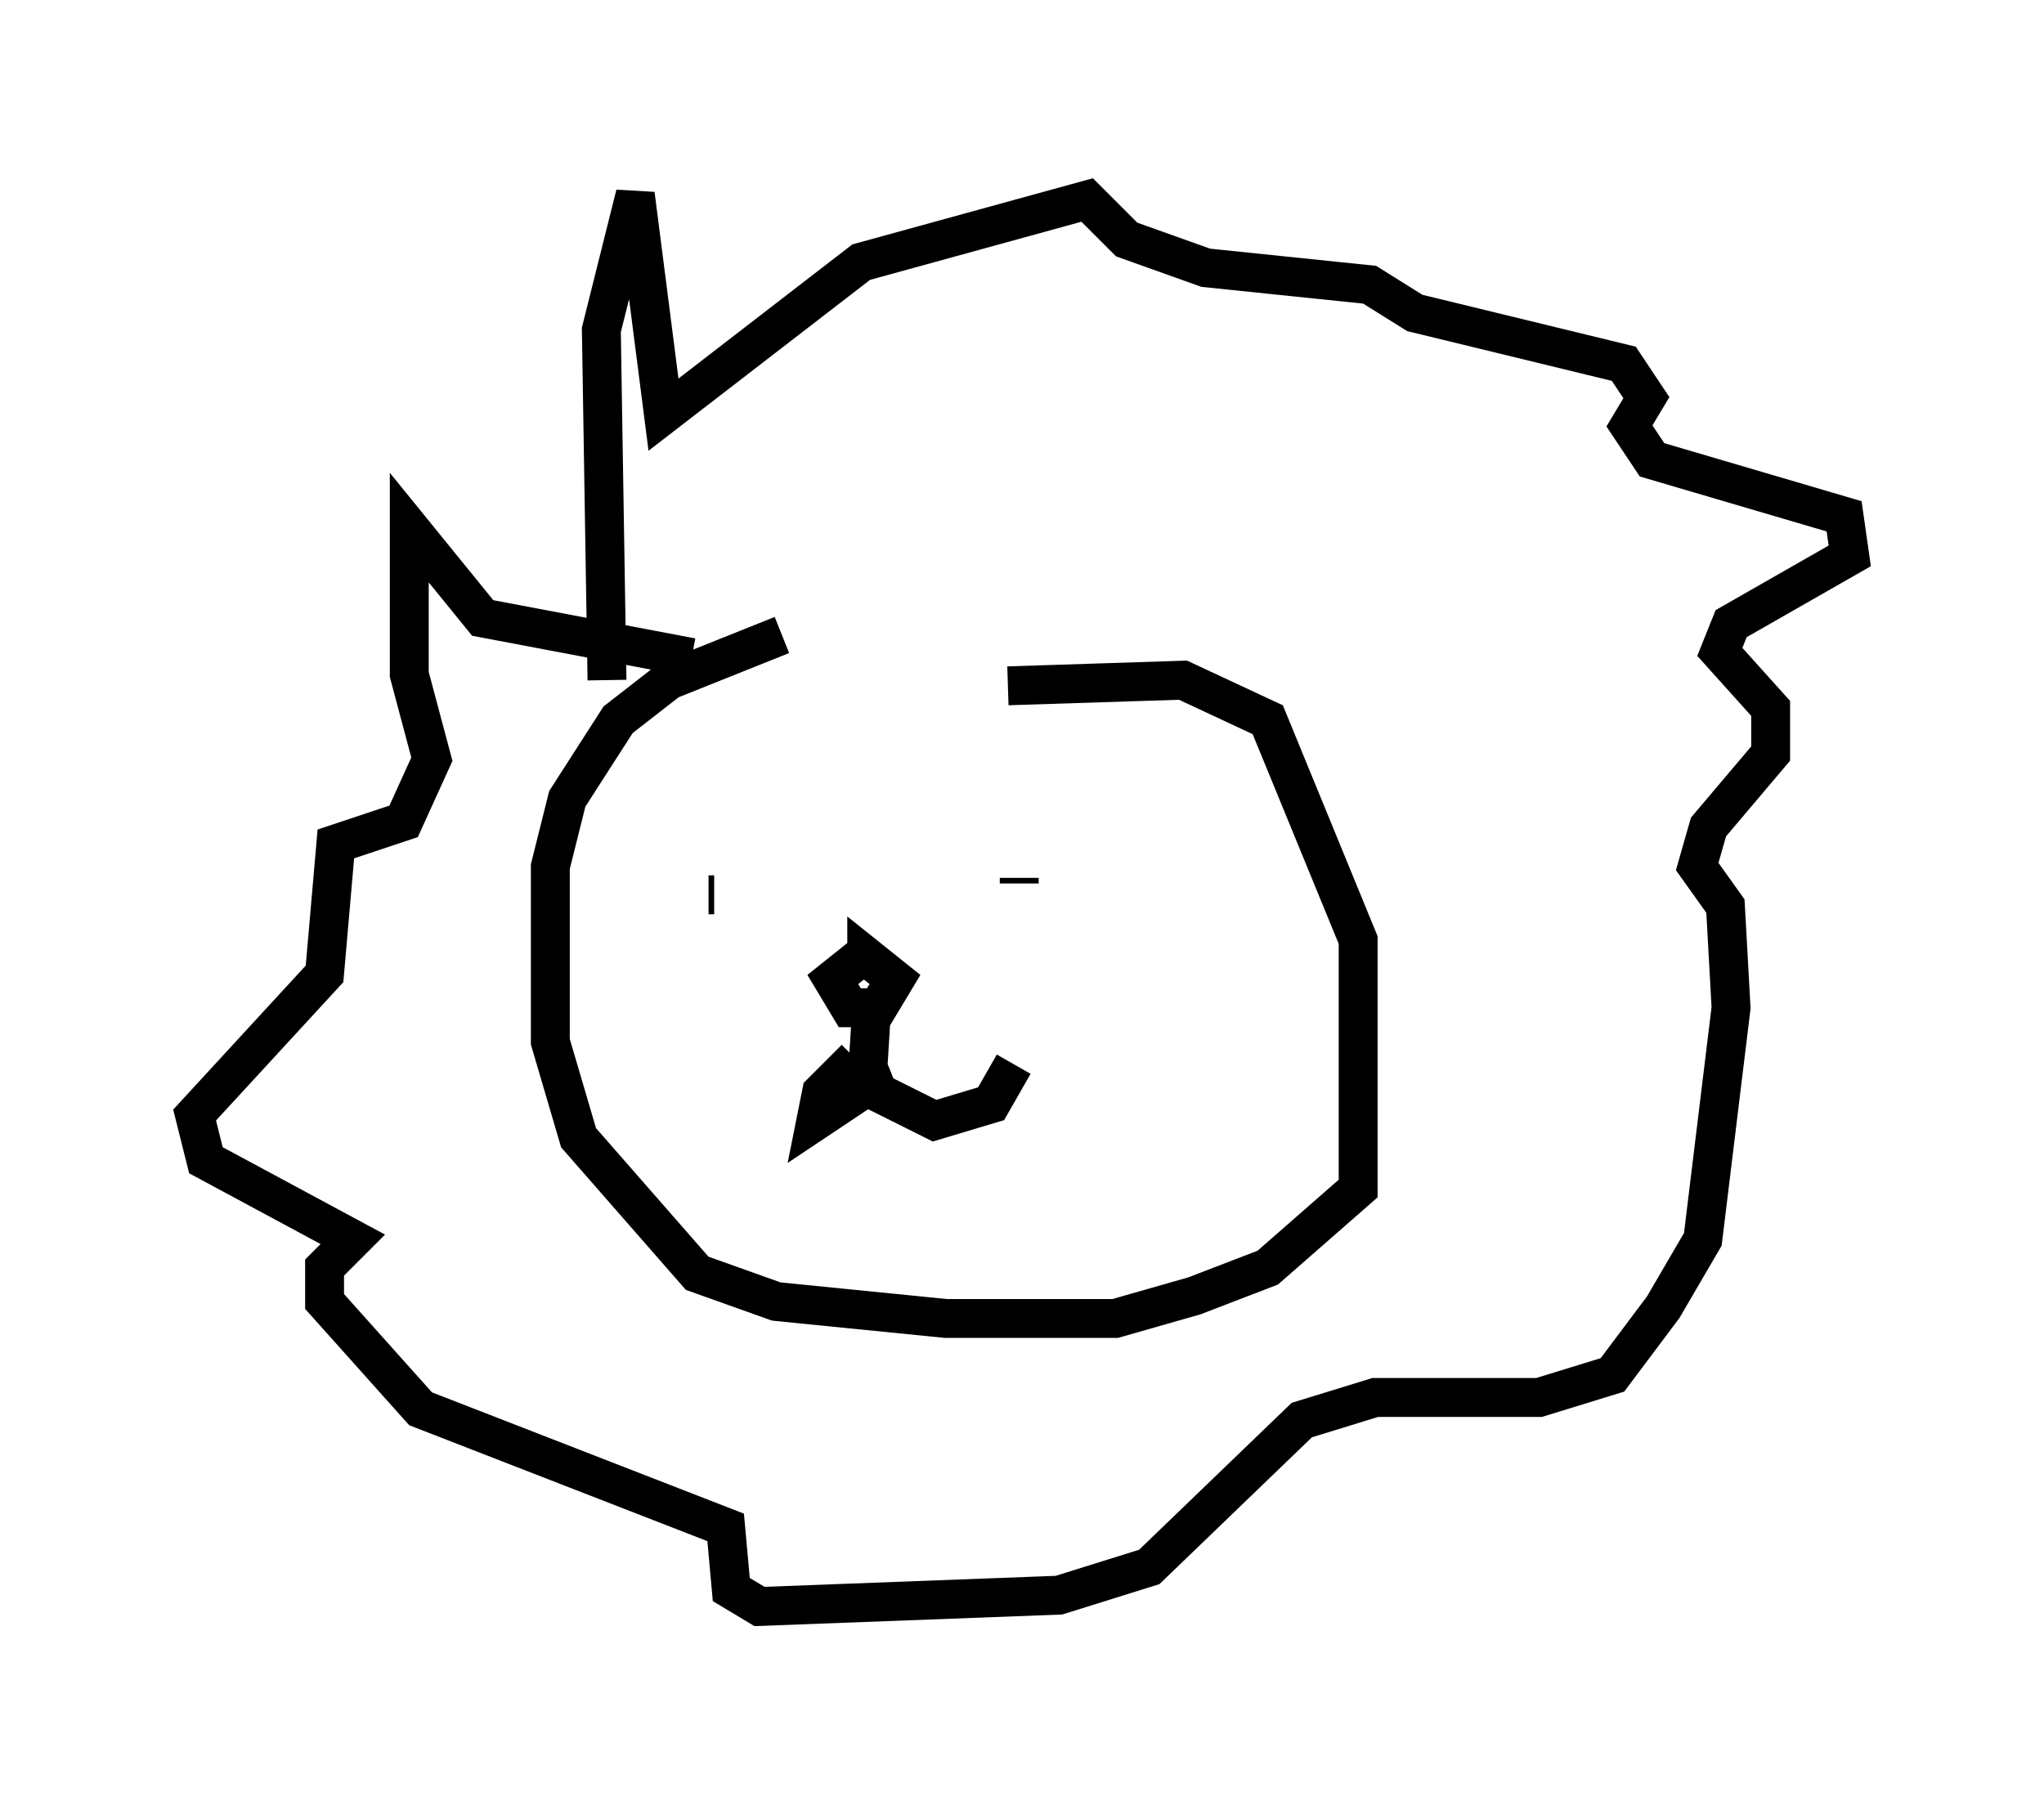 <?xml version="1.0" encoding="utf-8" ?>
<svg baseProfile="full" height="46.313" version="1.1" width="52.559" xmlns="http://www.w3.org/2000/svg" xmlns:ev="http://www.w3.org/2001/xml-events" xmlns:xlink="http://www.w3.org/1999/xlink"><defs /><rect fill="white" height="46.313" width="52.559" x="0" y="0" /><path d="M27.659, 15.168 m-7.553, 1.162 l-2.905, 1.162 -1.307, 1.017 l-1.307, 2.034 -0.436, 1.743 l0.0, 4.503 0.726, 2.469 l3.05, 3.486 2.034, 0.726 l4.358, 0.436 4.358, 0.0 l2.034, -0.581 1.888, -0.726 l2.324, -2.034 0.0, -6.391 l-2.324, -5.665 -2.179, -1.017 l-4.503, 0.145 m-7.698, 5.374 l0.145, 0.0 m7.844, -0.436 l0.0, 0.145 m-4.067, 1.888 l-0.726, 0.581 0.436, 0.726 l0.726, 0.0 0.436, -0.726 l-0.726, -0.581 0.0, 0.581 m0.145, 0.436 l-0.145, 2.324 -1.307, 0.872 l0.145, -0.726 0.872, -0.872 m0.291, 0.145 l0.291, 0.726 1.453, 0.726 l1.453, -0.436 0.581, -1.017 m-10.458, -9.877 l-0.145, -9.006 0.872, -3.486 l0.726, 5.665 5.084, -3.922 l5.81, -1.598 1.017, 1.017 l2.034, 0.726 4.212, 0.436 l1.162, 0.726 5.374, 1.307 l0.581, 0.872 -0.436, 0.726 l0.581, 0.872 4.939, 1.453 l0.145, 1.017 -3.05, 1.743 l-0.291, 0.726 1.307, 1.453 l0.0, 1.162 -1.598, 1.888 l-0.291, 1.017 0.726, 1.017 l0.145, 2.615 -0.726, 5.955 l-1.017, 1.743 -1.307, 1.743 l-1.888, 0.581 -4.212, 0.0 l-1.888, 0.581 -3.922, 3.777 l-2.324, 0.726 -7.698, 0.291 l-0.726, -0.436 -0.145, -1.598 l-7.844, -3.05 -2.469, -2.76 l0.0, -0.872 0.726, -0.726 l-3.777, -2.034 -0.291, -1.162 l3.341, -3.631 0.291, -3.341 l1.743, -0.581 0.726, -1.598 l-0.581, -2.179 0.0, -3.777 l1.888, 2.324 5.374, 1.017 " fill="none" stroke="black" stroke-width="1" /></svg>